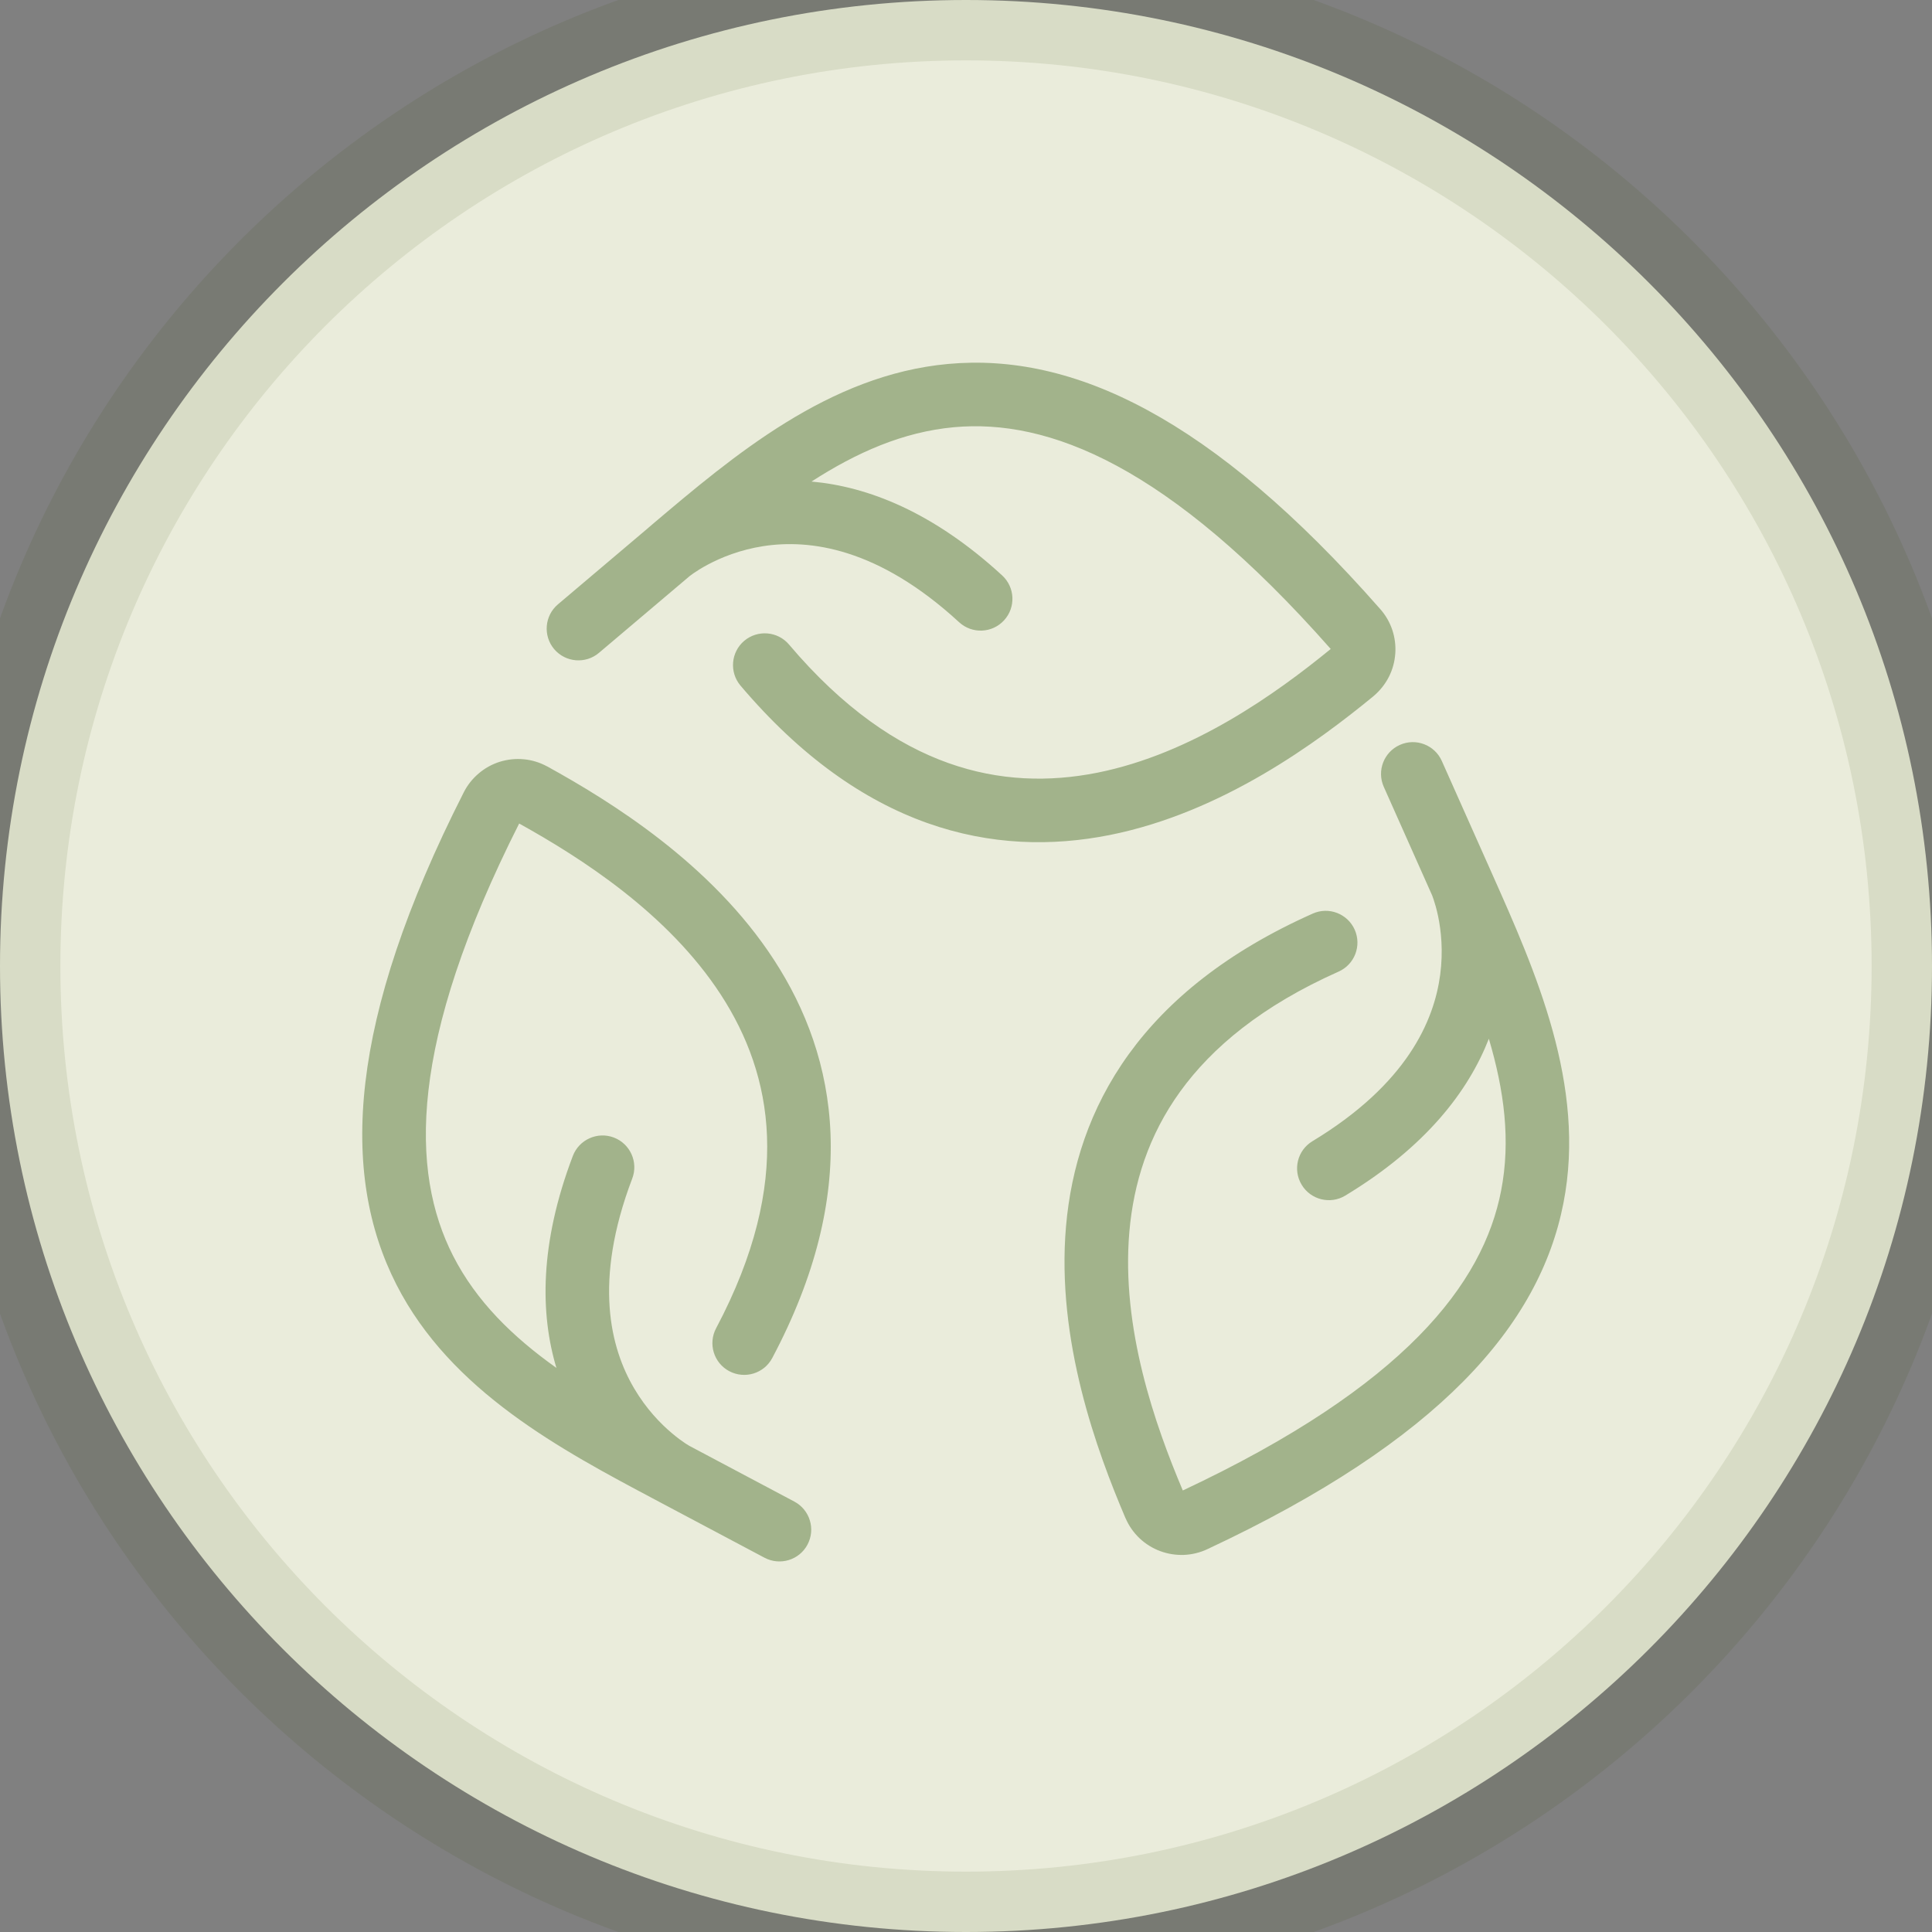 <svg width="32" height="32" viewBox="0 0 32 32" fill="none" xmlns="http://www.w3.org/2000/svg">
<rect x="0" y="0" width="32" height="32" fill="#808080" stroke="none"/>
<path d="M0 16C0 7.163 7.163 0 16 0C24.837 0 32 7.163 32 16C32 24.837 24.837 32 16 32C7.163 32 0 24.837 0 16Z" fill="#EAECDB"/>
<path fill-rule="evenodd" clip-rule="evenodd" d="M23.06 10.431C23.017 10.304 22.949 10.187 22.86 10.087C20.063 6.903 17.762 5.84 15.705 6.028C13.73 6.208 12.15 7.546 10.799 8.69L10.743 8.738L10.741 8.739L10.741 8.74L10.741 8.74L10.74 8.74L10.739 8.742L9.241 10.01C9.019 10.198 8.992 10.53 9.179 10.752C9.367 10.973 9.699 11.001 9.921 10.813L11.418 9.546L11.418 9.545L11.428 9.538C11.439 9.529 11.458 9.515 11.484 9.497C11.536 9.461 11.617 9.408 11.725 9.351C11.941 9.236 12.256 9.105 12.648 9.045C13.407 8.93 14.539 9.067 15.886 10.306C16.1 10.503 16.433 10.489 16.63 10.275C16.827 10.061 16.813 9.728 16.599 9.531C15.452 8.476 14.368 8.058 13.441 7.976C14.187 7.495 14.957 7.153 15.801 7.076C17.356 6.934 19.345 7.692 22.041 10.749C21.133 11.491 19.747 12.485 18.172 12.799C17.384 12.955 16.555 12.94 15.709 12.639C14.863 12.338 13.968 11.738 13.069 10.676C12.881 10.454 12.549 10.427 12.327 10.614C12.105 10.802 12.078 11.134 12.265 11.356C13.263 12.534 14.306 13.257 15.356 13.631C16.407 14.005 17.432 14.019 18.378 13.831C20.246 13.459 21.82 12.293 22.748 11.532L22.748 11.532L22.752 11.528C22.855 11.441 22.94 11.335 23.002 11.215C23.064 11.095 23.1 10.963 23.11 10.829C23.12 10.694 23.103 10.559 23.06 10.431ZM19.998 25.659C19.877 25.716 19.746 25.748 19.612 25.754C19.477 25.759 19.342 25.738 19.216 25.691C19.089 25.644 18.974 25.572 18.875 25.479C18.777 25.386 18.699 25.275 18.645 25.151L18.642 25.146L18.642 25.146C18.172 24.043 17.491 22.205 17.657 20.307C17.741 19.348 18.041 18.367 18.695 17.462C19.348 16.559 20.333 15.76 21.743 15.132C22.008 15.013 22.319 15.133 22.438 15.398C22.556 15.664 22.437 15.975 22.171 16.093C20.9 16.659 20.074 17.351 19.548 18.079C19.022 18.806 18.776 19.599 18.706 20.399C18.566 21.999 19.134 23.607 19.591 24.687C23.281 22.953 24.565 21.256 24.863 19.723C25.025 18.891 24.913 18.056 24.66 17.205C24.321 18.073 23.617 18.996 22.282 19.803C22.034 19.953 21.71 19.873 21.56 19.624C21.409 19.375 21.489 19.052 21.738 18.902C23.305 17.955 23.753 16.906 23.854 16.145C23.906 15.752 23.869 15.413 23.819 15.173C23.794 15.054 23.766 14.961 23.746 14.901C23.736 14.871 23.728 14.849 23.723 14.836L23.718 14.825L23.713 14.813L22.92 13.033C22.801 12.767 22.921 12.456 23.186 12.338C23.452 12.219 23.763 12.339 23.881 12.604L24.681 14.399L24.712 14.469C25.433 16.087 26.276 17.977 25.896 19.924C25.502 21.952 23.837 23.863 19.998 25.659ZM7.68 13.126C7.74 13.006 7.824 12.9 7.926 12.813C8.028 12.725 8.147 12.659 8.276 12.618C8.405 12.578 8.54 12.563 8.675 12.576C8.809 12.588 8.939 12.628 9.058 12.692L9.063 12.694L9.063 12.694C10.114 13.274 11.782 14.302 12.82 15.899C13.346 16.707 13.713 17.664 13.756 18.779C13.798 19.893 13.515 21.129 12.791 22.493C12.655 22.75 12.336 22.847 12.079 22.711C11.822 22.575 11.725 22.256 11.861 22C12.513 20.77 12.738 19.717 12.704 18.819C12.67 17.922 12.376 17.146 11.938 16.473C11.062 15.127 9.624 14.209 8.599 13.64C6.761 17.279 6.795 19.407 7.504 20.799C7.889 21.554 8.492 22.142 9.216 22.657C8.948 21.765 8.934 20.603 9.488 19.146C9.591 18.875 9.896 18.738 10.167 18.841C10.439 18.945 10.575 19.249 10.472 19.52C9.821 21.231 10.114 22.334 10.503 22.995C10.704 23.337 10.943 23.582 11.13 23.739C11.223 23.818 11.302 23.874 11.355 23.909C11.382 23.927 11.401 23.939 11.413 23.945L11.421 23.95L11.422 23.95L13.157 24.871C13.414 25.008 13.511 25.326 13.375 25.583C13.239 25.84 12.92 25.937 12.663 25.801L10.937 24.885C10.934 24.883 10.931 24.882 10.928 24.88L10.928 24.88L10.928 24.88L10.928 24.88C10.928 24.88 10.928 24.88 10.928 24.88L10.927 24.88L10.925 24.879L10.921 24.877L10.919 24.875L10.86 24.844C9.296 24.014 7.467 23.044 6.566 21.277C5.628 19.436 5.762 16.905 7.68 13.126Z" fill="#A2B38B"/>
<path d="M16 31C7.716 31 1 24.284 1 16H-1C-1 25.389 6.611 33 16 33V31ZM31 16C31 24.284 24.284 31 16 31V33C25.389 33 33 25.389 33 16H31ZM16 1C24.284 1 31 7.716 31 16H33C33 6.611 25.389 -1 16 -1V1ZM16 -1C6.611 -1 -1 6.611 -1 16H1C1 7.716 7.716 1 16 1V-1Z" fill="#384F08" fill-opacity="0.1"/>
</svg>

